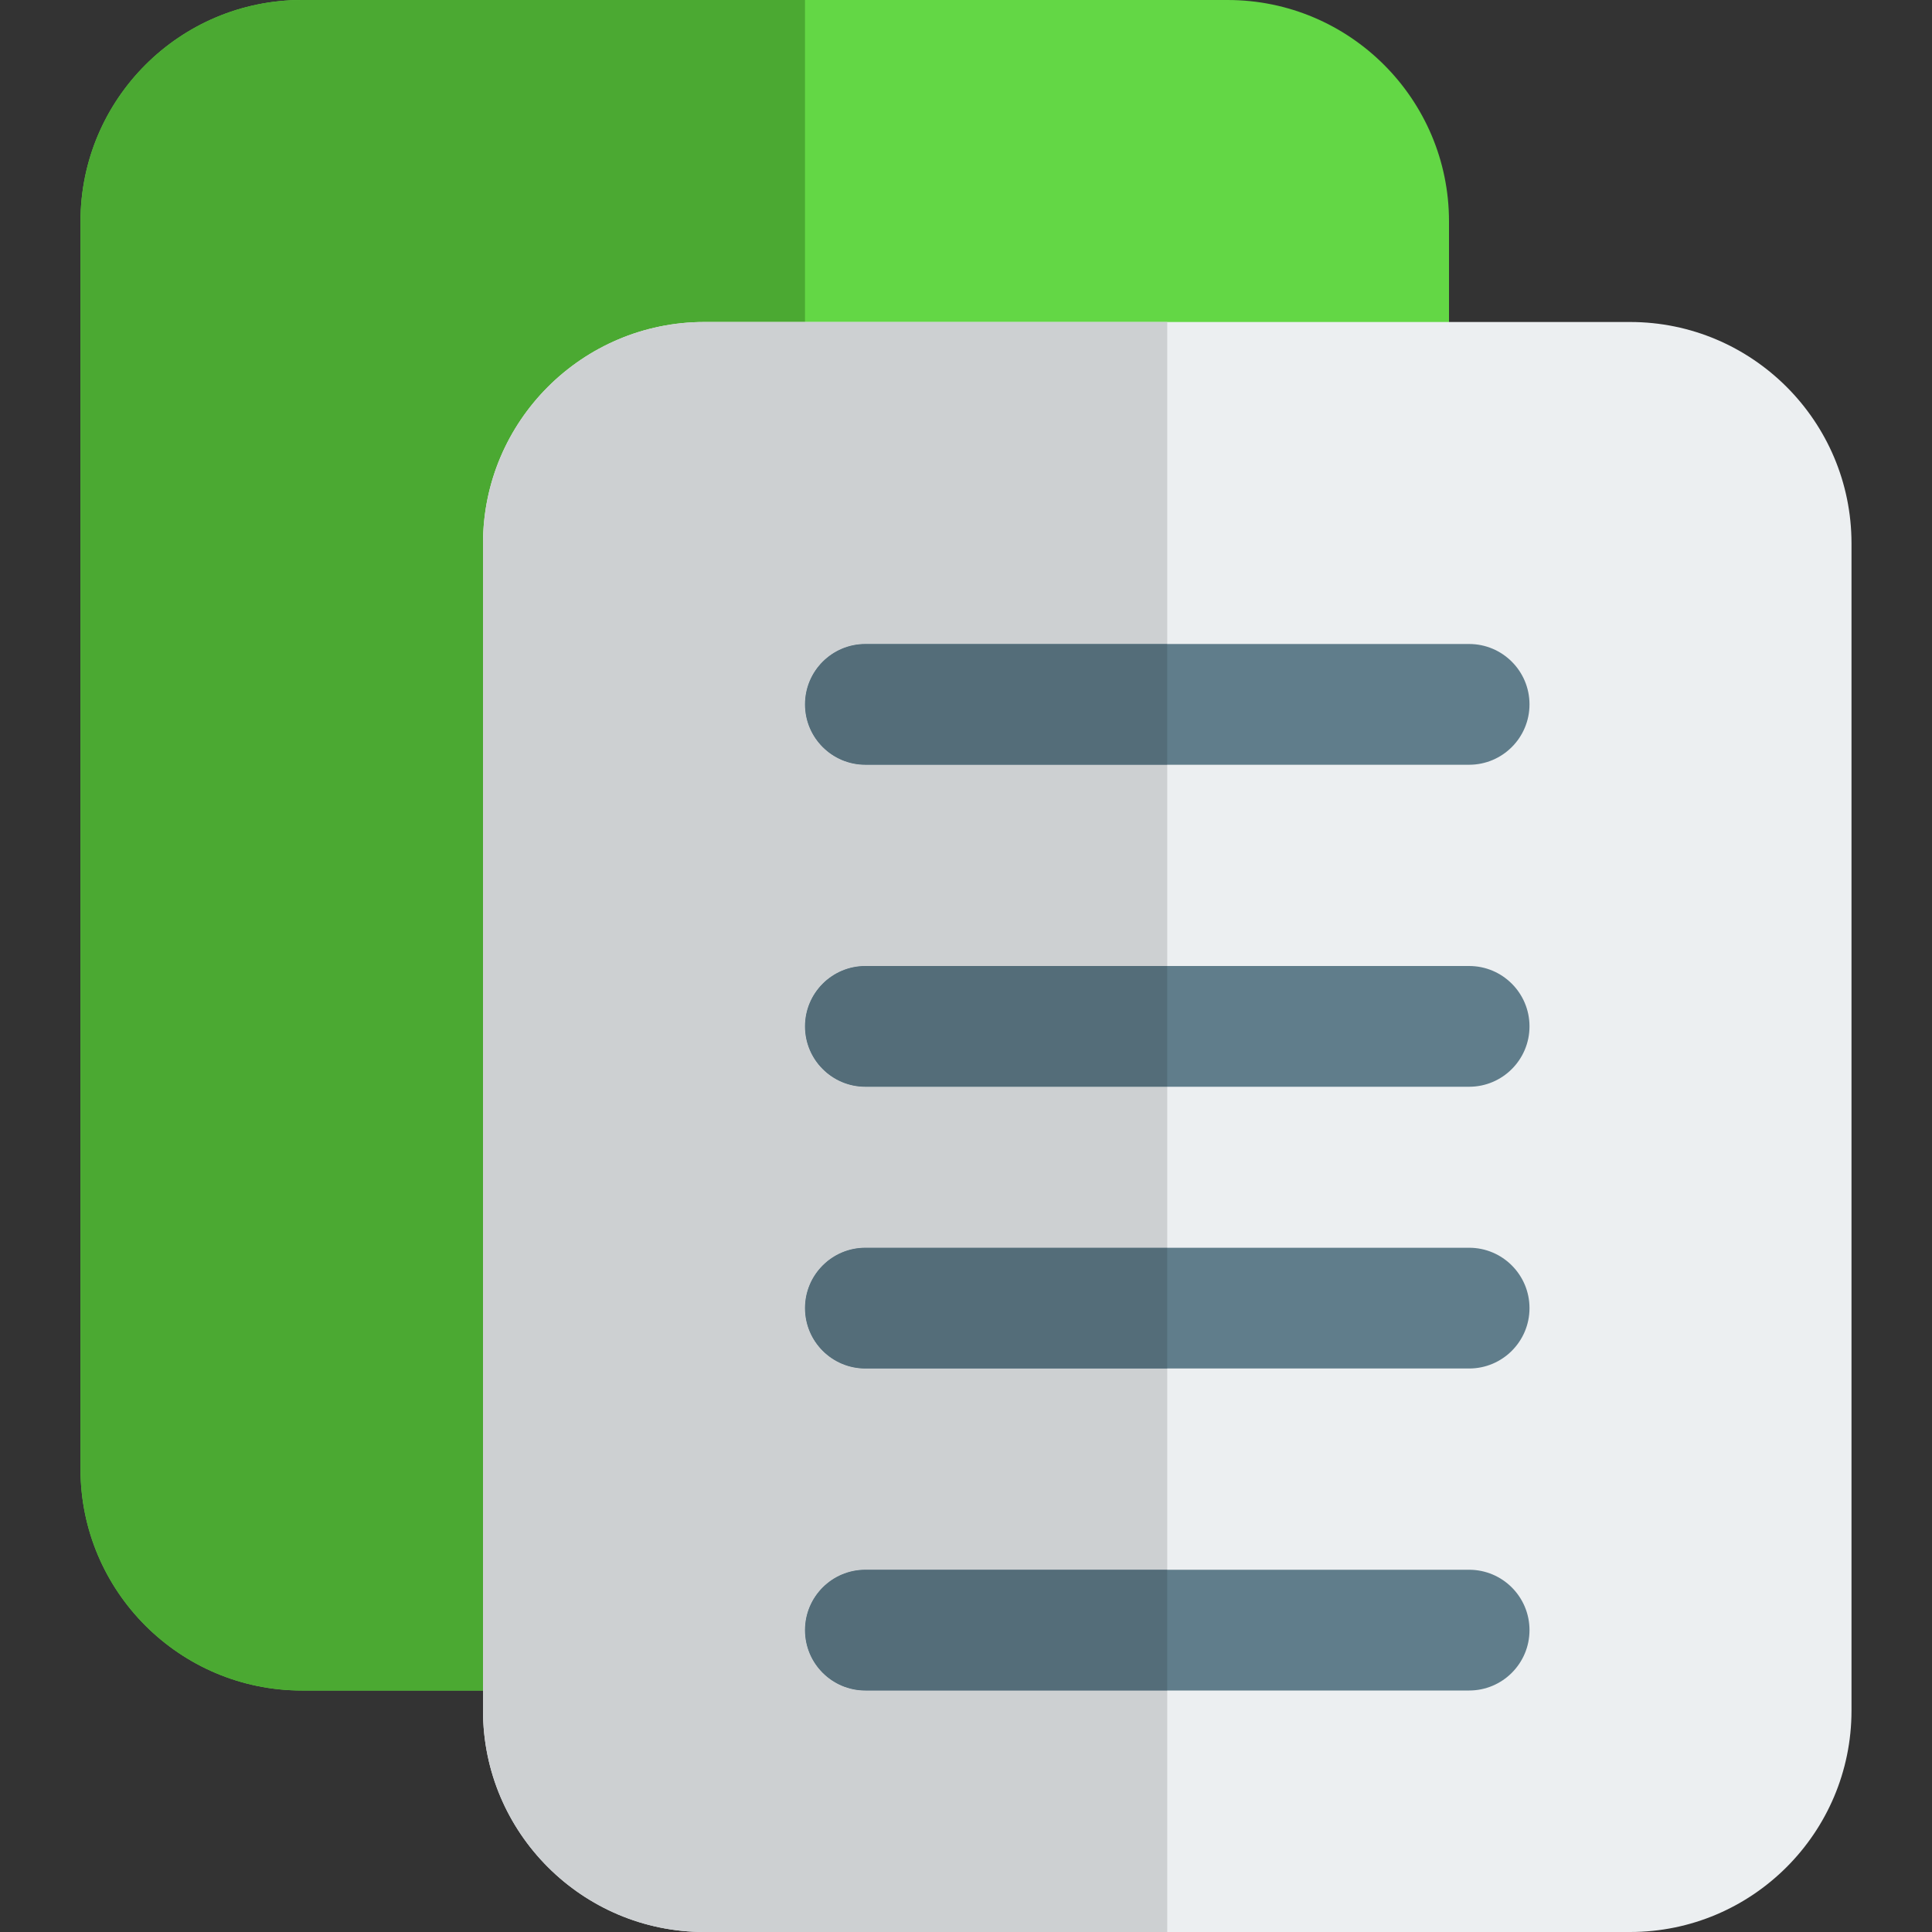 <?xml version="1.0"?>
<svg xmlns="http://www.w3.org/2000/svg" xmlns:xlink="http://www.w3.org/1999/xlink" xmlns:svgjs="http://svgjs.com/svgjs" version="1.1" width="512" height="512" x="0" y="0" viewBox="0 0 24 24" style="enable-background:new 0 0 512 512" xml:space="preserve" class=""><rect x="0" y="0" width="24" height="24" fill="#333333" stroke="none"/><g><path xmlns="http://www.w3.org/2000/svg" d="m15.25 21h-11.5c-1.517 0-2.75-1.233-2.75-2.75v-15.5c0-1.517 1.233-2.75 2.75-2.75h11.5c1.517 0 2.75 1.233 2.75 2.75v15.5c0 1.517-1.233 2.75-2.75 2.75z" fill="#63d745" data-original="#1976d2" style=""/><path xmlns="http://www.w3.org/2000/svg" d="m10 0h-6.25c-1.517 0-2.75 1.233-2.75 2.75v15.5c0 1.517 1.233 2.75 2.75 2.75h6.25z" fill="#4ba932" data-original="#1667b7" style="" class=""/><path xmlns="http://www.w3.org/2000/svg" d="m20.25 24h-11.5c-1.517 0-2.75-1.233-2.75-2.75v-14.5c0-1.517 1.233-2.75 2.75-2.75h11.5c1.517 0 2.75 1.233 2.75 2.75v14.5c0 1.517-1.233 2.75-2.75 2.75z" fill="#eceff1" data-original="#eceff1" style="" class=""/><g xmlns="http://www.w3.org/2000/svg" fill="#607d8b"><path d="m18.25 17h-7.5c-.414 0-.75-.336-.75-.75s.336-.75.75-.75h7.5c.414 0 .75.336.75.75s-.336.75-.75.75z" fill="#607d8b" data-original="#607d8b" style=""/><path d="m18.25 21h-7.5c-.414 0-.75-.336-.75-.75s.336-.75.75-.75h7.5c.414 0 .75.336.75.75s-.336.75-.75.75z" fill="#607d8b" data-original="#607d8b" style=""/><path d="m18.25 13.5h-7.5c-.414 0-.75-.336-.75-.75s.336-.75.75-.75h7.5c.414 0 .75.336.75.75s-.336.75-.75.75z" fill="#607d8b" data-original="#607d8b" style=""/><path d="m18.25 9.5h-7.5c-.414 0-.75-.336-.75-.75s.336-.75.75-.75h7.5c.414 0 .75.336.75.75s-.336.75-.75.75z" fill="#607d8b" data-original="#607d8b" style=""/></g><path xmlns="http://www.w3.org/2000/svg" d="m14.5 4h-5.75c-1.517 0-2.75 1.233-2.75 2.75v14.5c0 1.517 1.233 2.75 2.75 2.75h5.75v-3h-3.75c-.414 0-.75-.336-.75-.75s.336-.75.75-.75h3.75v-2.5h-3.75c-.414 0-.75-.336-.75-.75s.336-.75.75-.75h3.75v-2h-3.75c-.414 0-.75-.336-.75-.75s.336-.75.75-.75h3.75v-2.5h-3.75c-.414 0-.75-.336-.75-.75s.336-.75.75-.75h3.75z" fill="#cdd0d2" data-original="#cdd0d2" style="" class=""/><path xmlns="http://www.w3.org/2000/svg" d="m14.5 15.5h-3.75c-.414 0-.75.336-.75.75s.336.75.75.75h3.75z" fill="#546d79" data-original="#546d79" style=""/><path xmlns="http://www.w3.org/2000/svg" d="m14.5 19.5h-3.75c-.414 0-.75.336-.75.75s.336.75.75.75h3.75z" fill="#546d79" data-original="#546d79" style=""/><path xmlns="http://www.w3.org/2000/svg" d="m14.5 12h-3.75c-.414 0-.75.336-.75.75s.336.75.75.75h3.75z" fill="#546d79" data-original="#546d79" style=""/><path xmlns="http://www.w3.org/2000/svg" d="m14.5 8h-3.75c-.414 0-.75.336-.75.75s.336.75.75.75h3.75z" fill="#546d79" data-original="#546d79" style=""/></g></svg>
